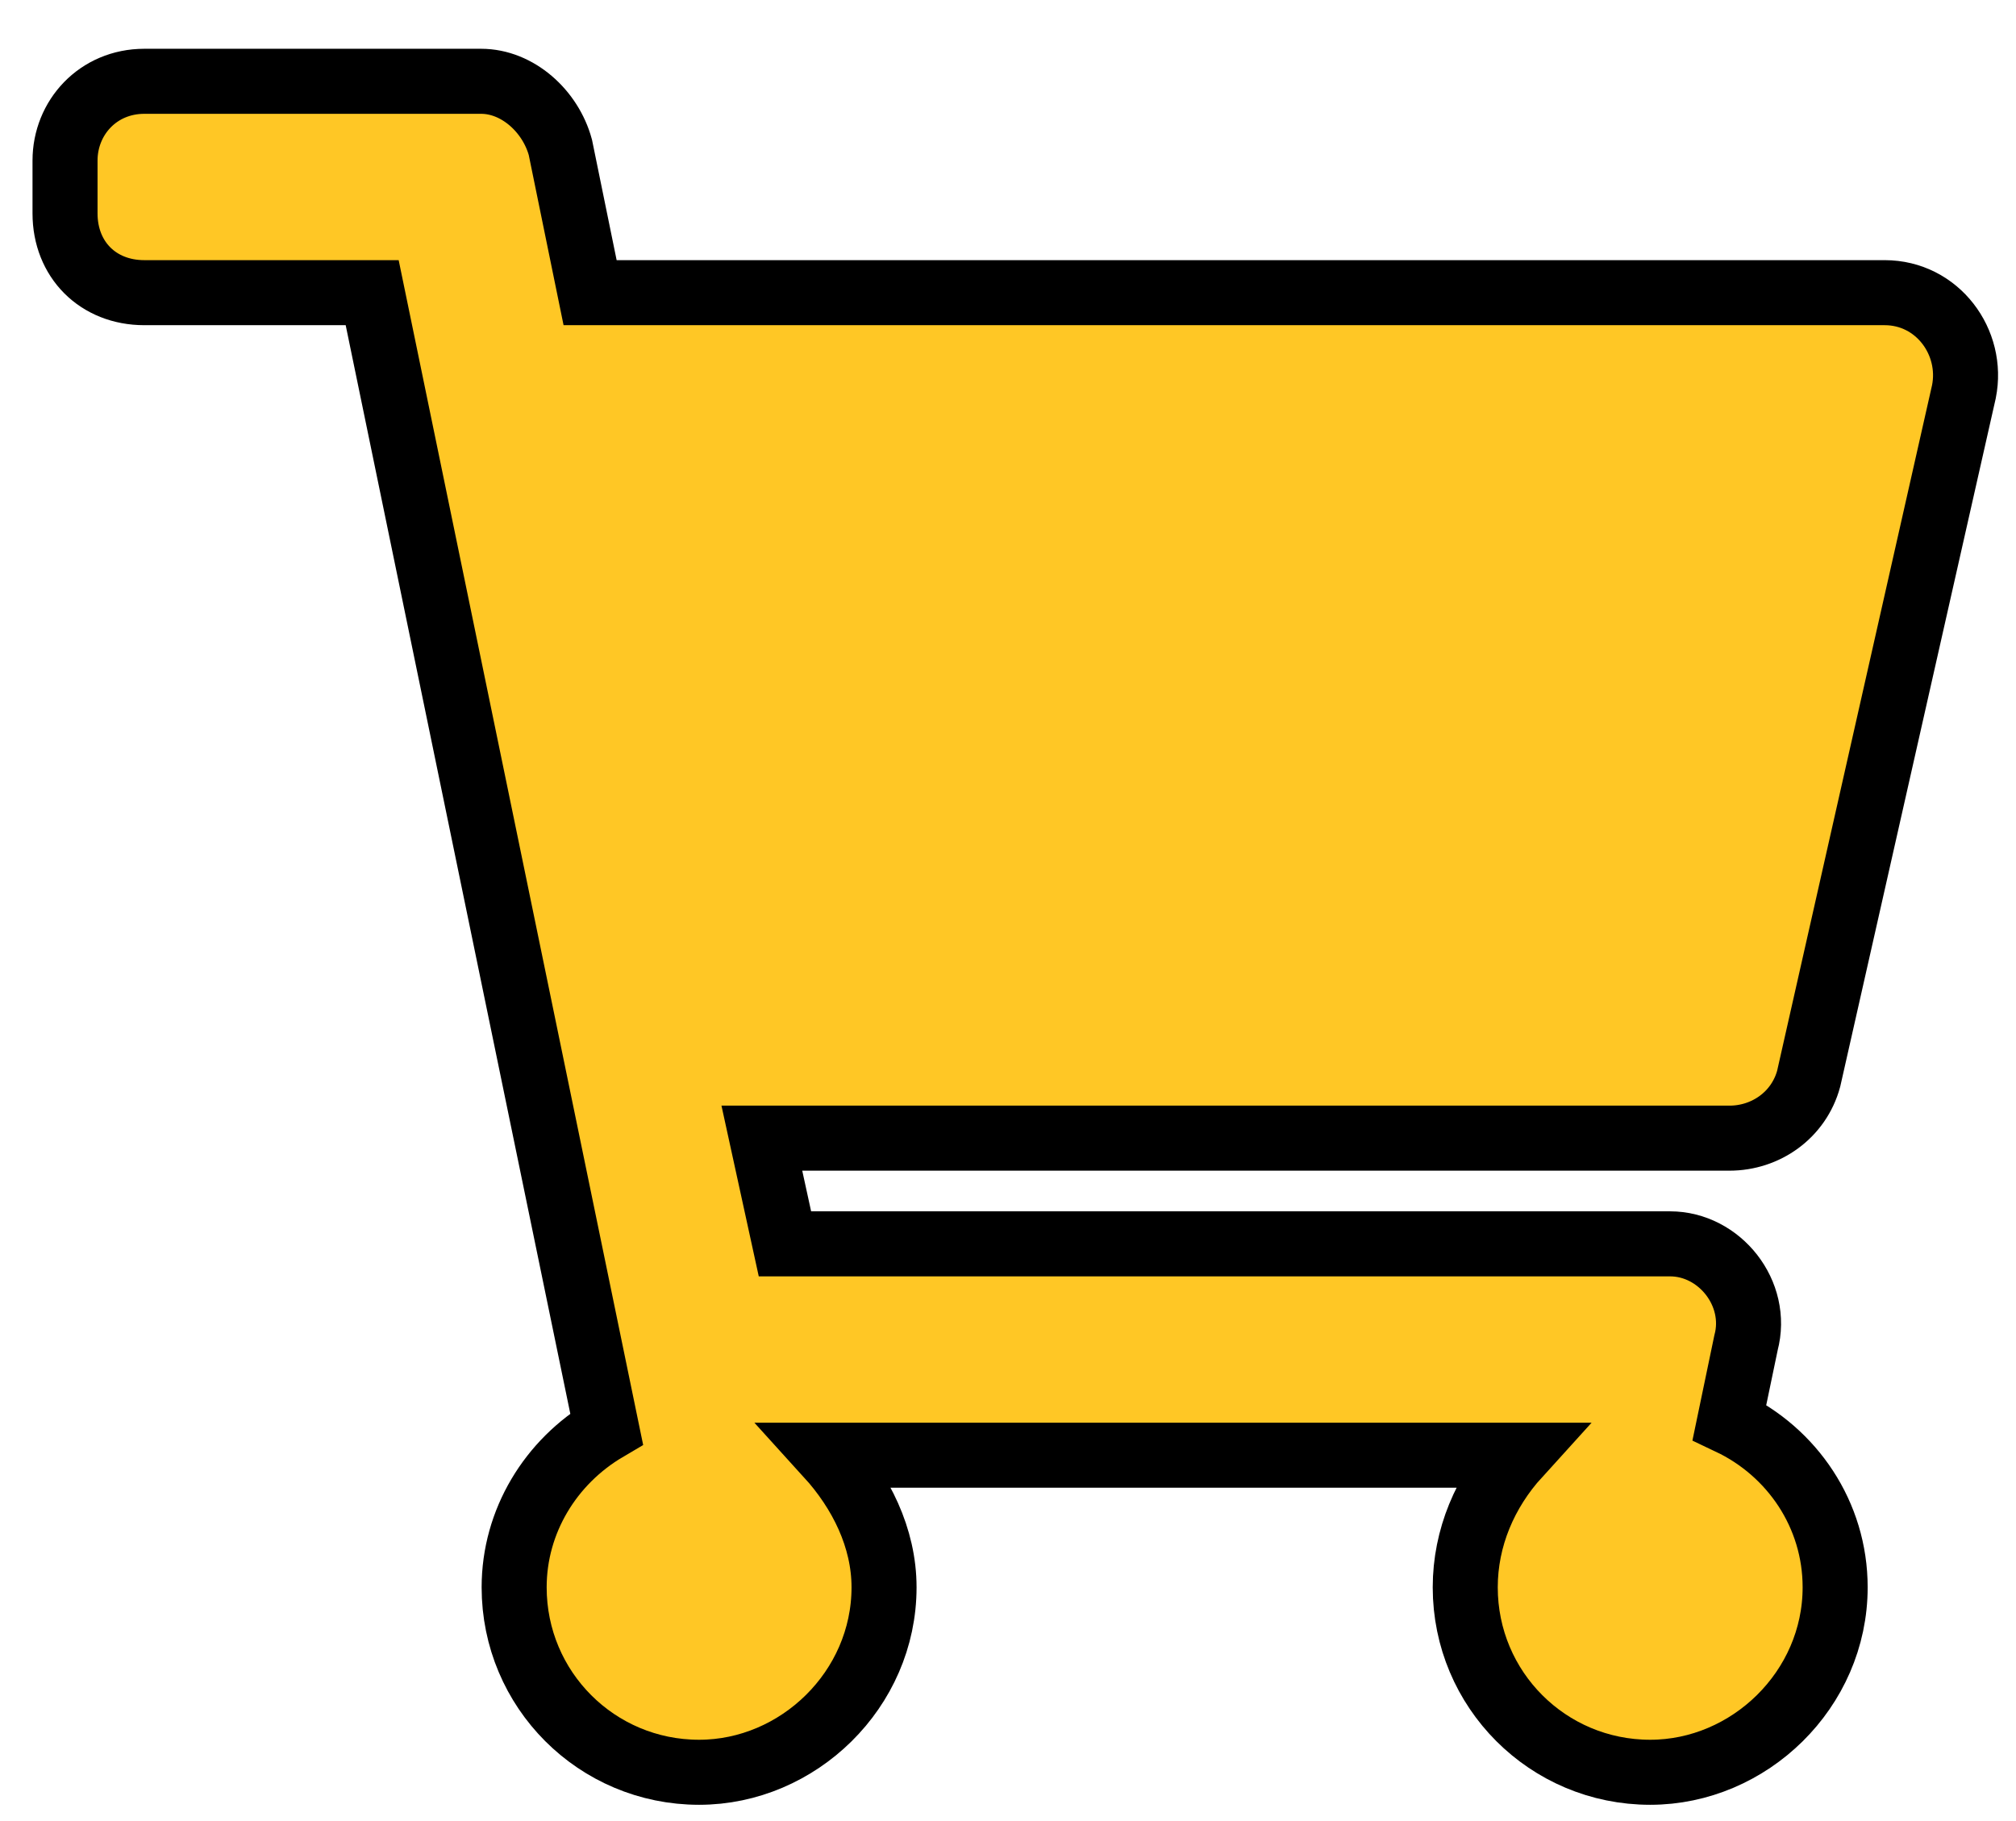 <svg width="31" height="28" viewBox="0 0 31 28" fill="none" xmlns="http://www.w3.org/2000/svg">
<path d="M27.812 16.586L30.199 6.023C30.352 5.262 29.793 4.5 28.98 4.5H9.074L8.617 2.266C8.465 1.707 7.957 1.25 7.398 1.25H2.219C1.508 1.25 1 1.809 1 2.469V3.281C1 3.992 1.508 4.5 2.219 4.5H5.723L9.328 21.969C8.465 22.477 7.906 23.391 7.906 24.406C7.906 25.98 9.176 27.25 10.75 27.25C12.273 27.25 13.594 25.98 13.594 24.406C13.594 23.645 13.238 22.934 12.73 22.375H23.344C22.836 22.934 22.531 23.645 22.531 24.406C22.531 25.98 23.801 27.25 25.375 27.25C26.898 27.25 28.219 25.98 28.219 24.406C28.219 23.289 27.559 22.324 26.594 21.867L26.848 20.648C27.051 19.887 26.441 19.125 25.68 19.125H12.07L11.715 17.5H26.594C27.152 17.5 27.66 17.145 27.812 16.586Z" fill="#FFC725" stroke="black"/>
</svg>
